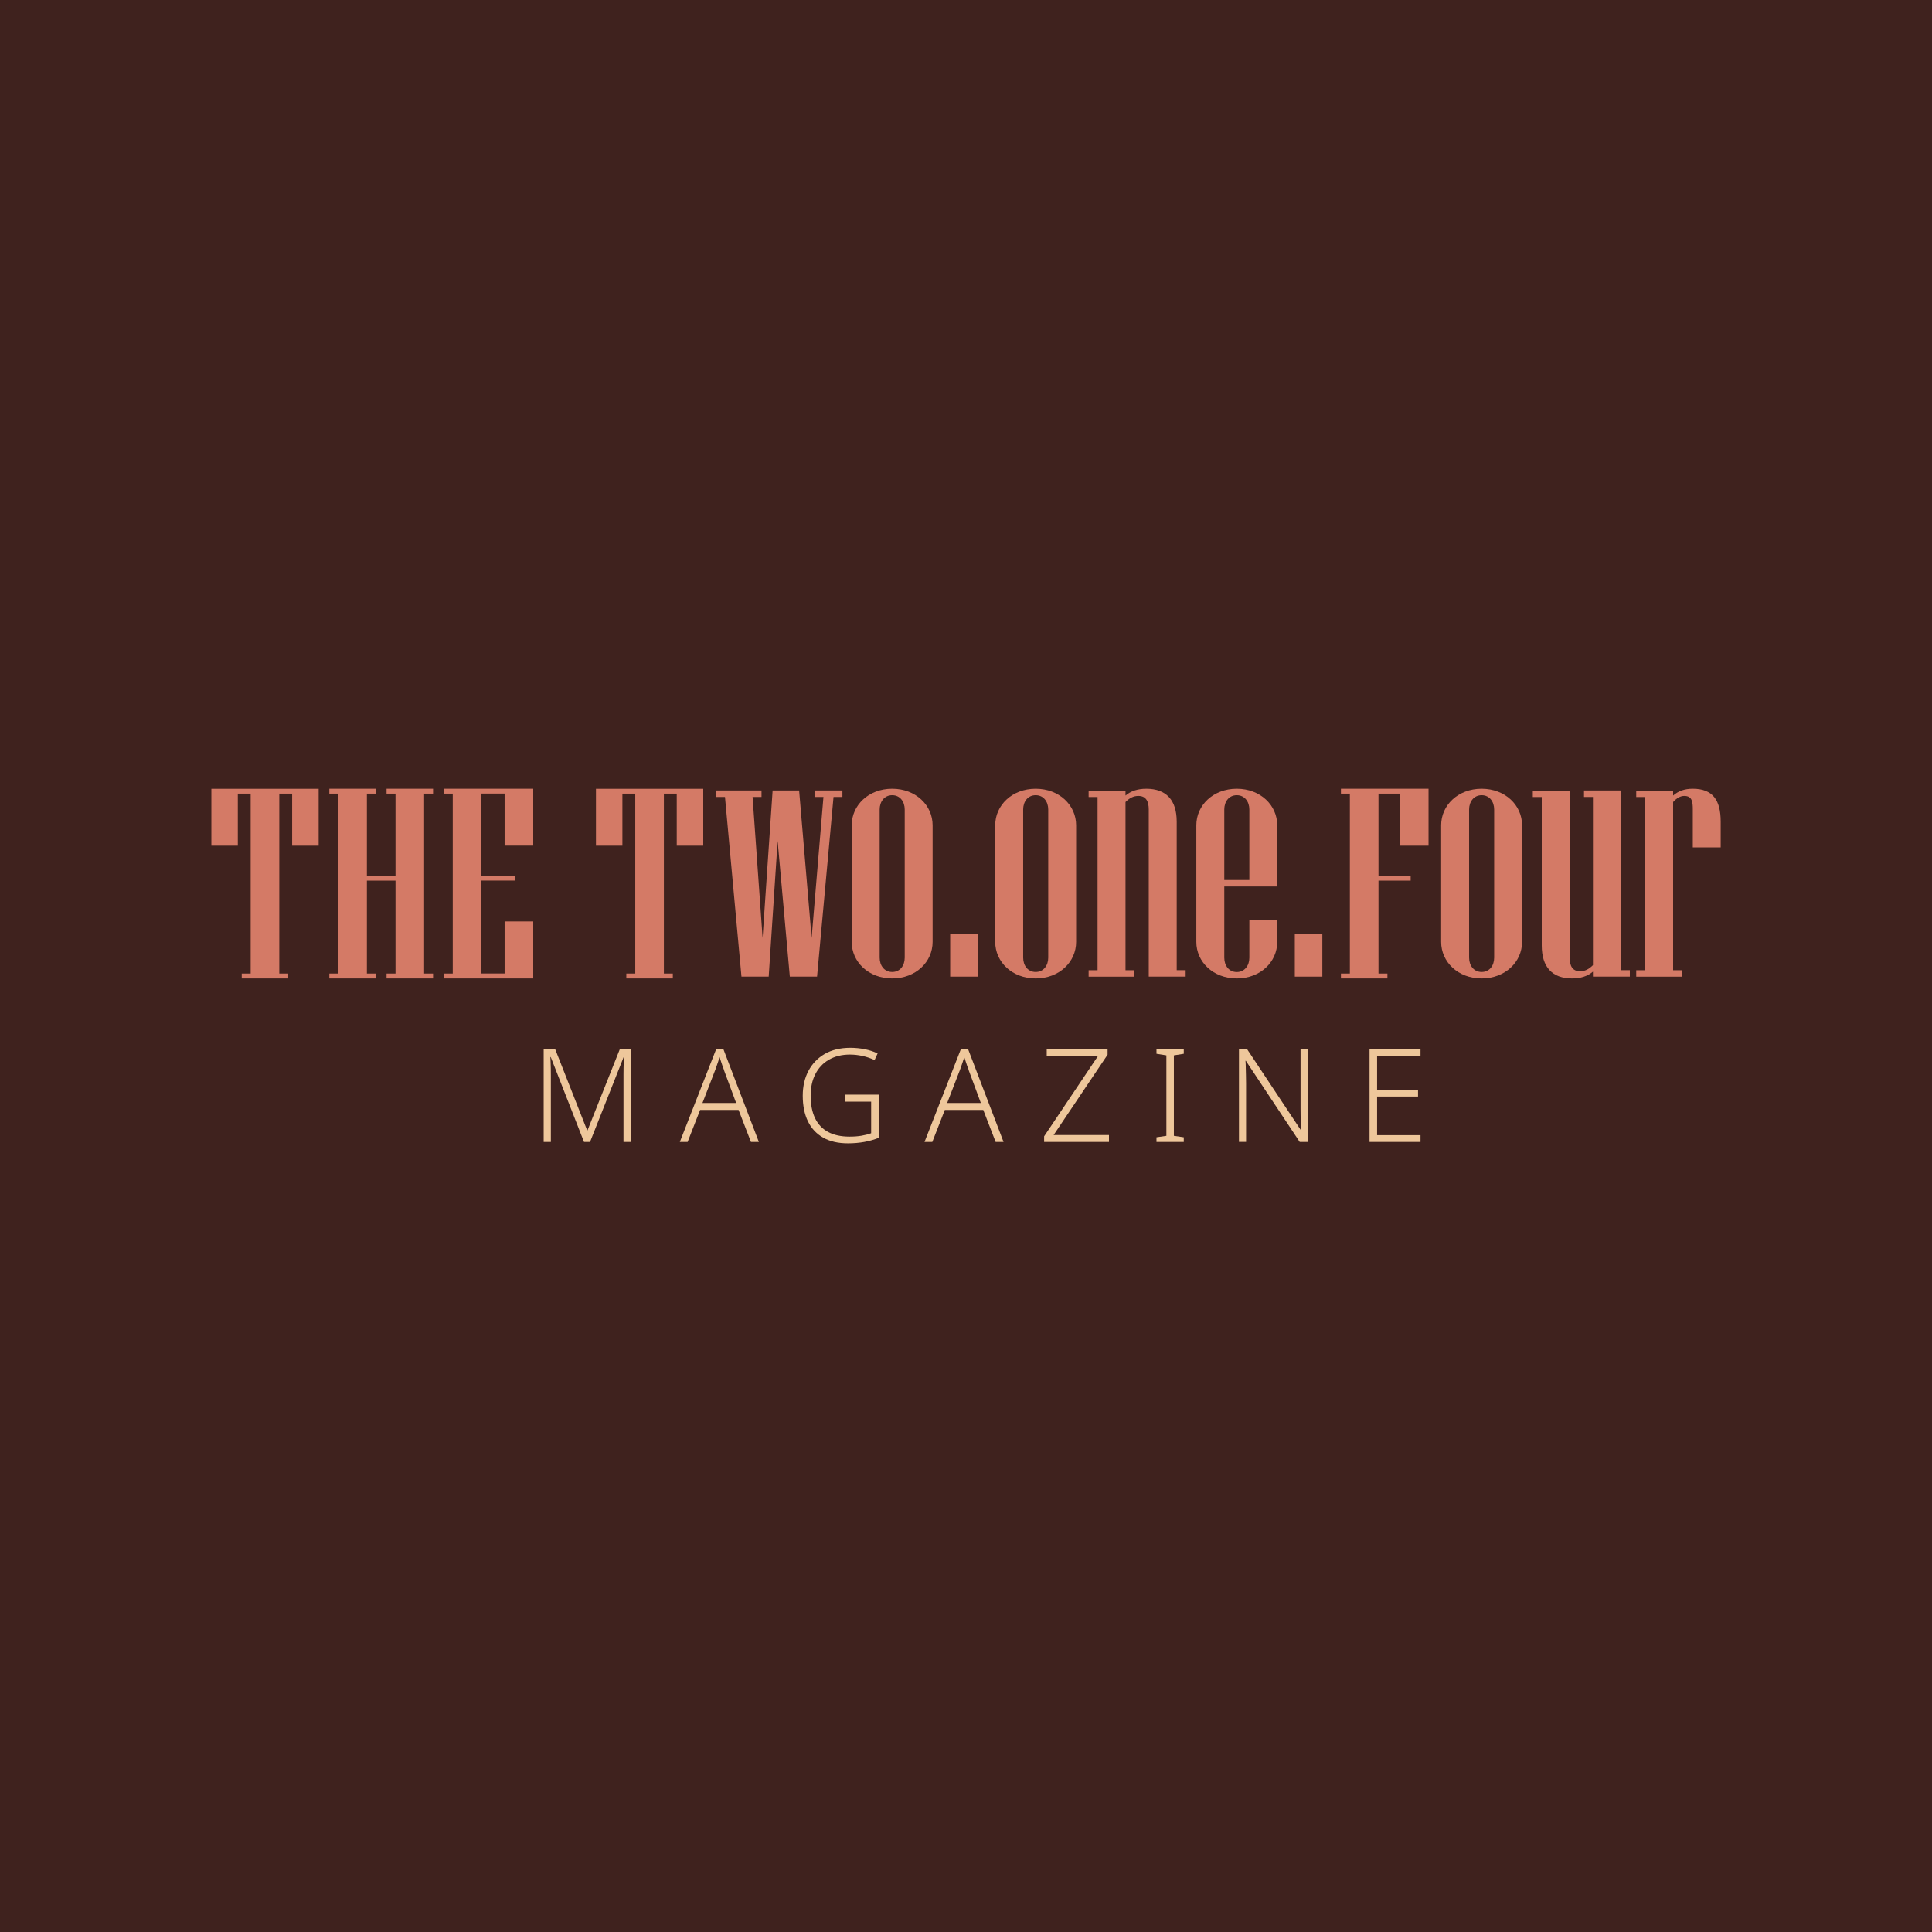 <?xml version="1.0" encoding="UTF-8"?>
<svg id="Layer_1" data-name="Layer 1" xmlns="http://www.w3.org/2000/svg" viewBox="0 0 320 320">
  <defs>
    <style>
      .cls-1 {
        fill: #3f221e;
      }

      .cls-2 {
        fill: #eec79b;
      }

      .cls-3 {
        fill: #d47a66;
      }
    </style>
  </defs>
  <rect class="cls-1" y="0" width="320" height="320"/>
  <g>
    <g>
      <path class="cls-3" d="M116.47,140.07h-4.38v-8.62h-2.13v29.8h1.48v.81h-7.7v-.81h1.48v-29.8h-2.13v8.62h-4.38v-9.42h17.77v9.42Z"/>
      <g>
        <path class="cls-3" d="M52.77,140.07h-4.38v-8.62h-2.13v29.8h1.48v.81h-7.7v-.81h1.48v-29.8h-2.13v8.62h-4.38v-9.42h17.77v9.42Z"/>
        <path class="cls-3" d="M71.73,162.06h-7.7v-.81h1.48v-15.39h-4.74v15.39h1.48v.81h-7.7v-.81h1.48v-29.8h-1.48v-.81h7.7v.81h-1.48v13.6h4.74v-13.6h-1.48v-.81h7.7v.81h-1.48v29.8h1.48v.81Z"/>
        <path class="cls-3" d="M88.32,162.06h-14.81v-.81h1.48v-29.8h-1.48v-.81h14.81v9.42h-4.74v-8.62h-3.85v13.6h5.63v.81h-5.63v15.39h3.85v-8.62h4.74v9.42Z"/>
      </g>
      <g>
        <path class="cls-3" d="M139.54,132h-1.48l-2.73,29.76h-4.51l-2.02-22.47-1.48,22.47h-4.51l-2.73-29.76h-1.48v-1.07h7.53v1.07h-1.48l1.66,23.35,1.66-24.42h4.39l2.07,24.42,1.96-23.35h-1.48v-1.07h4.62v1.07Z"/>
        <path class="cls-3" d="M154.47,156.01c0,3.32-2.79,6.05-6.7,6.05s-6.7-2.73-6.7-6.05v-19.32c0-3.32,2.79-6.05,6.7-6.05s6.7,2.73,6.7,6.05v19.32ZM149.85,158.62v-24.54c0-1.3-.77-2.37-2.07-2.37s-2.08,1.07-2.08,2.37v24.54c0,1.3.77,2.37,2.08,2.37s2.07-1.07,2.07-2.37Z"/>
        <path class="cls-3" d="M161.94,161.76h-4.56v-7.11h4.56v7.11Z"/>
        <path class="cls-3" d="M178.24,156.01c0,3.32-2.79,6.05-6.7,6.05s-6.7-2.73-6.7-6.05v-19.32c0-3.32,2.79-6.05,6.7-6.05s6.7,2.73,6.7,6.05v19.32ZM173.62,158.62v-24.54c0-1.3-.77-2.37-2.08-2.37s-2.07,1.07-2.07,2.37v24.54c0,1.3.77,2.37,2.07,2.37s2.08-1.07,2.08-2.37Z"/>
        <path class="cls-3" d="M196.38,161.76h-6.11v-27.68c0-1.3-.42-2.25-1.72-2.25-.83,0-1.48.36-2.13,1.01v27.86h1.48v1.07h-7.59v-1.07h1.48v-28.69h-1.48v-1.07h6.11v.83c.89-.77,2.07-1.13,3.44-1.13,3.32,0,5.04,1.9,5.04,5.45v24.6h1.48v1.07Z"/>
        <path class="cls-3" d="M211.55,156.01c0,3.32-2.79,6.05-6.7,6.05s-6.7-2.73-6.7-6.05v-19.32c0-3.32,2.79-6.05,6.7-6.05s6.7,2.73,6.7,6.05v10.14h-8.77v11.8c0,1.3.77,2.37,2.07,2.37s2.08-1.07,2.08-2.37v-6.28h4.62v3.68ZM206.93,145.76v-11.68c0-1.3-.77-2.37-2.08-2.37s-2.07,1.07-2.07,2.37v11.68h4.15Z"/>
        <path class="cls-3" d="M219.02,161.76h-4.56v-7.11h4.56v7.11Z"/>
      </g>
      <g>
        <path class="cls-3" d="M252.1,156.01c0,3.32-2.79,6.05-6.7,6.05s-6.7-2.73-6.7-6.05v-19.32c0-3.32,2.79-6.05,6.7-6.05s6.7,2.73,6.7,6.05v19.32ZM247.48,158.62v-24.54c0-1.3-.77-2.37-2.07-2.37s-2.08,1.07-2.08,2.37v24.54c0,1.3.77,2.37,2.08,2.37s2.07-1.07,2.07-2.37Z"/>
        <path class="cls-3" d="M269.95,161.76h-6.11v-.83c-.89.77-2.08,1.13-3.44,1.13-3.32,0-5.04-1.9-5.04-5.45v-24.6h-1.48v-1.07h6.11v27.68c0,1.3.41,2.25,1.72,2.25.83,0,1.48-.36,2.13-1.01v-27.86h-1.48v-1.07h6.11v29.76h1.48v1.07Z"/>
        <path class="cls-3" d="M285,140.36h-4.62v-6.28c0-1.3-.12-2.25-1.42-2.25-.65,0-1.24.36-1.84,1.01v27.86h1.48v1.07h-7.59v-1.07h1.48v-28.69h-1.48v-1.07h6.11v.83c.89-.77,1.9-1.13,3.26-1.13,3.32,0,4.62,1.9,4.62,5.45v4.27Z"/>
      </g>
      <path class="cls-3" d="M236.61,140.07h-4.74v-8.62h-3.55v13.6h5.33v.81h-5.33v15.39h1.48v.81h-7.7v-.81h1.48v-29.8h-1.48v-.81h14.51v9.42Z"/>
    </g>
    <g>
      <path class="cls-2" d="M96.73,189.14l-5.51-14.06h-.06c.01.26.03.55.04.87.01.32.02.66.03,1.01,0,.35.01.71.01,1.09v11.09h-1.19v-15.38h1.9l5.3,13.46h.06l5.36-13.46h1.85v15.38h-1.25v-11.22c0-.32,0-.64.01-.97,0-.33.02-.65.04-.97.02-.32.03-.61.03-.88h-.06l-5.56,14.04h-1.01Z"/>
      <path class="cls-2" d="M124.38,189.14l-2.05-5.3h-6.37l-2.07,5.3h-1.29l6.05-15.44h1.14l5.9,15.44h-1.31ZM119.9,177.17c-.06-.14-.13-.34-.22-.58s-.17-.5-.26-.78c-.09-.27-.17-.52-.24-.73-.07.24-.15.49-.23.75s-.16.5-.25.73-.16.44-.22.62l-2.13,5.51h5.58l-2.05-5.53Z"/>
      <path class="cls-2" d="M139.95,181.31h5.6v7.15c-.76.3-1.56.53-2.4.68s-1.74.23-2.7.23c-1.62,0-2.99-.31-4.1-.94-1.11-.62-1.96-1.53-2.53-2.7s-.86-2.59-.86-4.24c0-1.56.32-2.94.95-4.13.63-1.19,1.53-2.12,2.7-2.8,1.17-.67,2.58-1.01,4.23-1.01.83,0,1.63.08,2.38.23.75.15,1.47.38,2.14.7l-.5,1.1c-.65-.3-1.31-.53-2-.68s-1.39-.23-2.09-.23c-1.35,0-2.51.29-3.49.86-.98.57-1.72,1.37-2.24,2.39-.52,1.02-.77,2.2-.77,3.55,0,1.48.24,2.72.73,3.74.49,1.01,1.21,1.77,2.16,2.28.95.51,2.14.77,3.54.77.75,0,1.41-.05,2-.15s1.12-.24,1.59-.41v-5.23h-4.35v-1.14Z"/>
      <path class="cls-2" d="M164.91,189.14l-2.05-5.3h-6.37l-2.07,5.3h-1.29l6.05-15.44h1.14l5.9,15.44h-1.31ZM160.43,177.17c-.06-.14-.13-.34-.22-.58s-.17-.5-.26-.78c-.09-.27-.16-.52-.24-.73-.07.24-.15.49-.23.75-.08.26-.16.5-.25.73s-.16.44-.22.62l-2.13,5.51h5.58l-2.05-5.53Z"/>
      <path class="cls-2" d="M183.69,189.14h-10.75v-.93l8.94-13.33h-8.51v-1.12h10.08v.93l-8.94,13.31h9.17v1.14Z"/>
      <path class="cls-2" d="M196.07,189.14h-4.52v-.77l1.64-.24v-13.33l-1.64-.26v-.78h4.52v.78l-1.64.26v13.33l1.64.24v.77Z"/>
      <path class="cls-2" d="M216.61,189.14h-1.34l-8.92-13.44h-.06c.03.37.05.76.05,1.16,0,.4.02.81.03,1.24.01.42.02.86.02,1.32v9.71h-1.18v-15.38h1.33l8.89,13.39h.06c-.01-.3-.03-.66-.04-1.08s-.02-.85-.03-1.3c0-.45-.01-.87-.01-1.26v-9.76h1.19v15.38Z"/>
      <path class="cls-2" d="M235.28,189.14h-8.44v-15.38h8.44v1.12h-7.19v5.62h6.78v1.12h-6.78v6.4h7.19v1.12Z"/>
    </g>
  </g>
</svg>